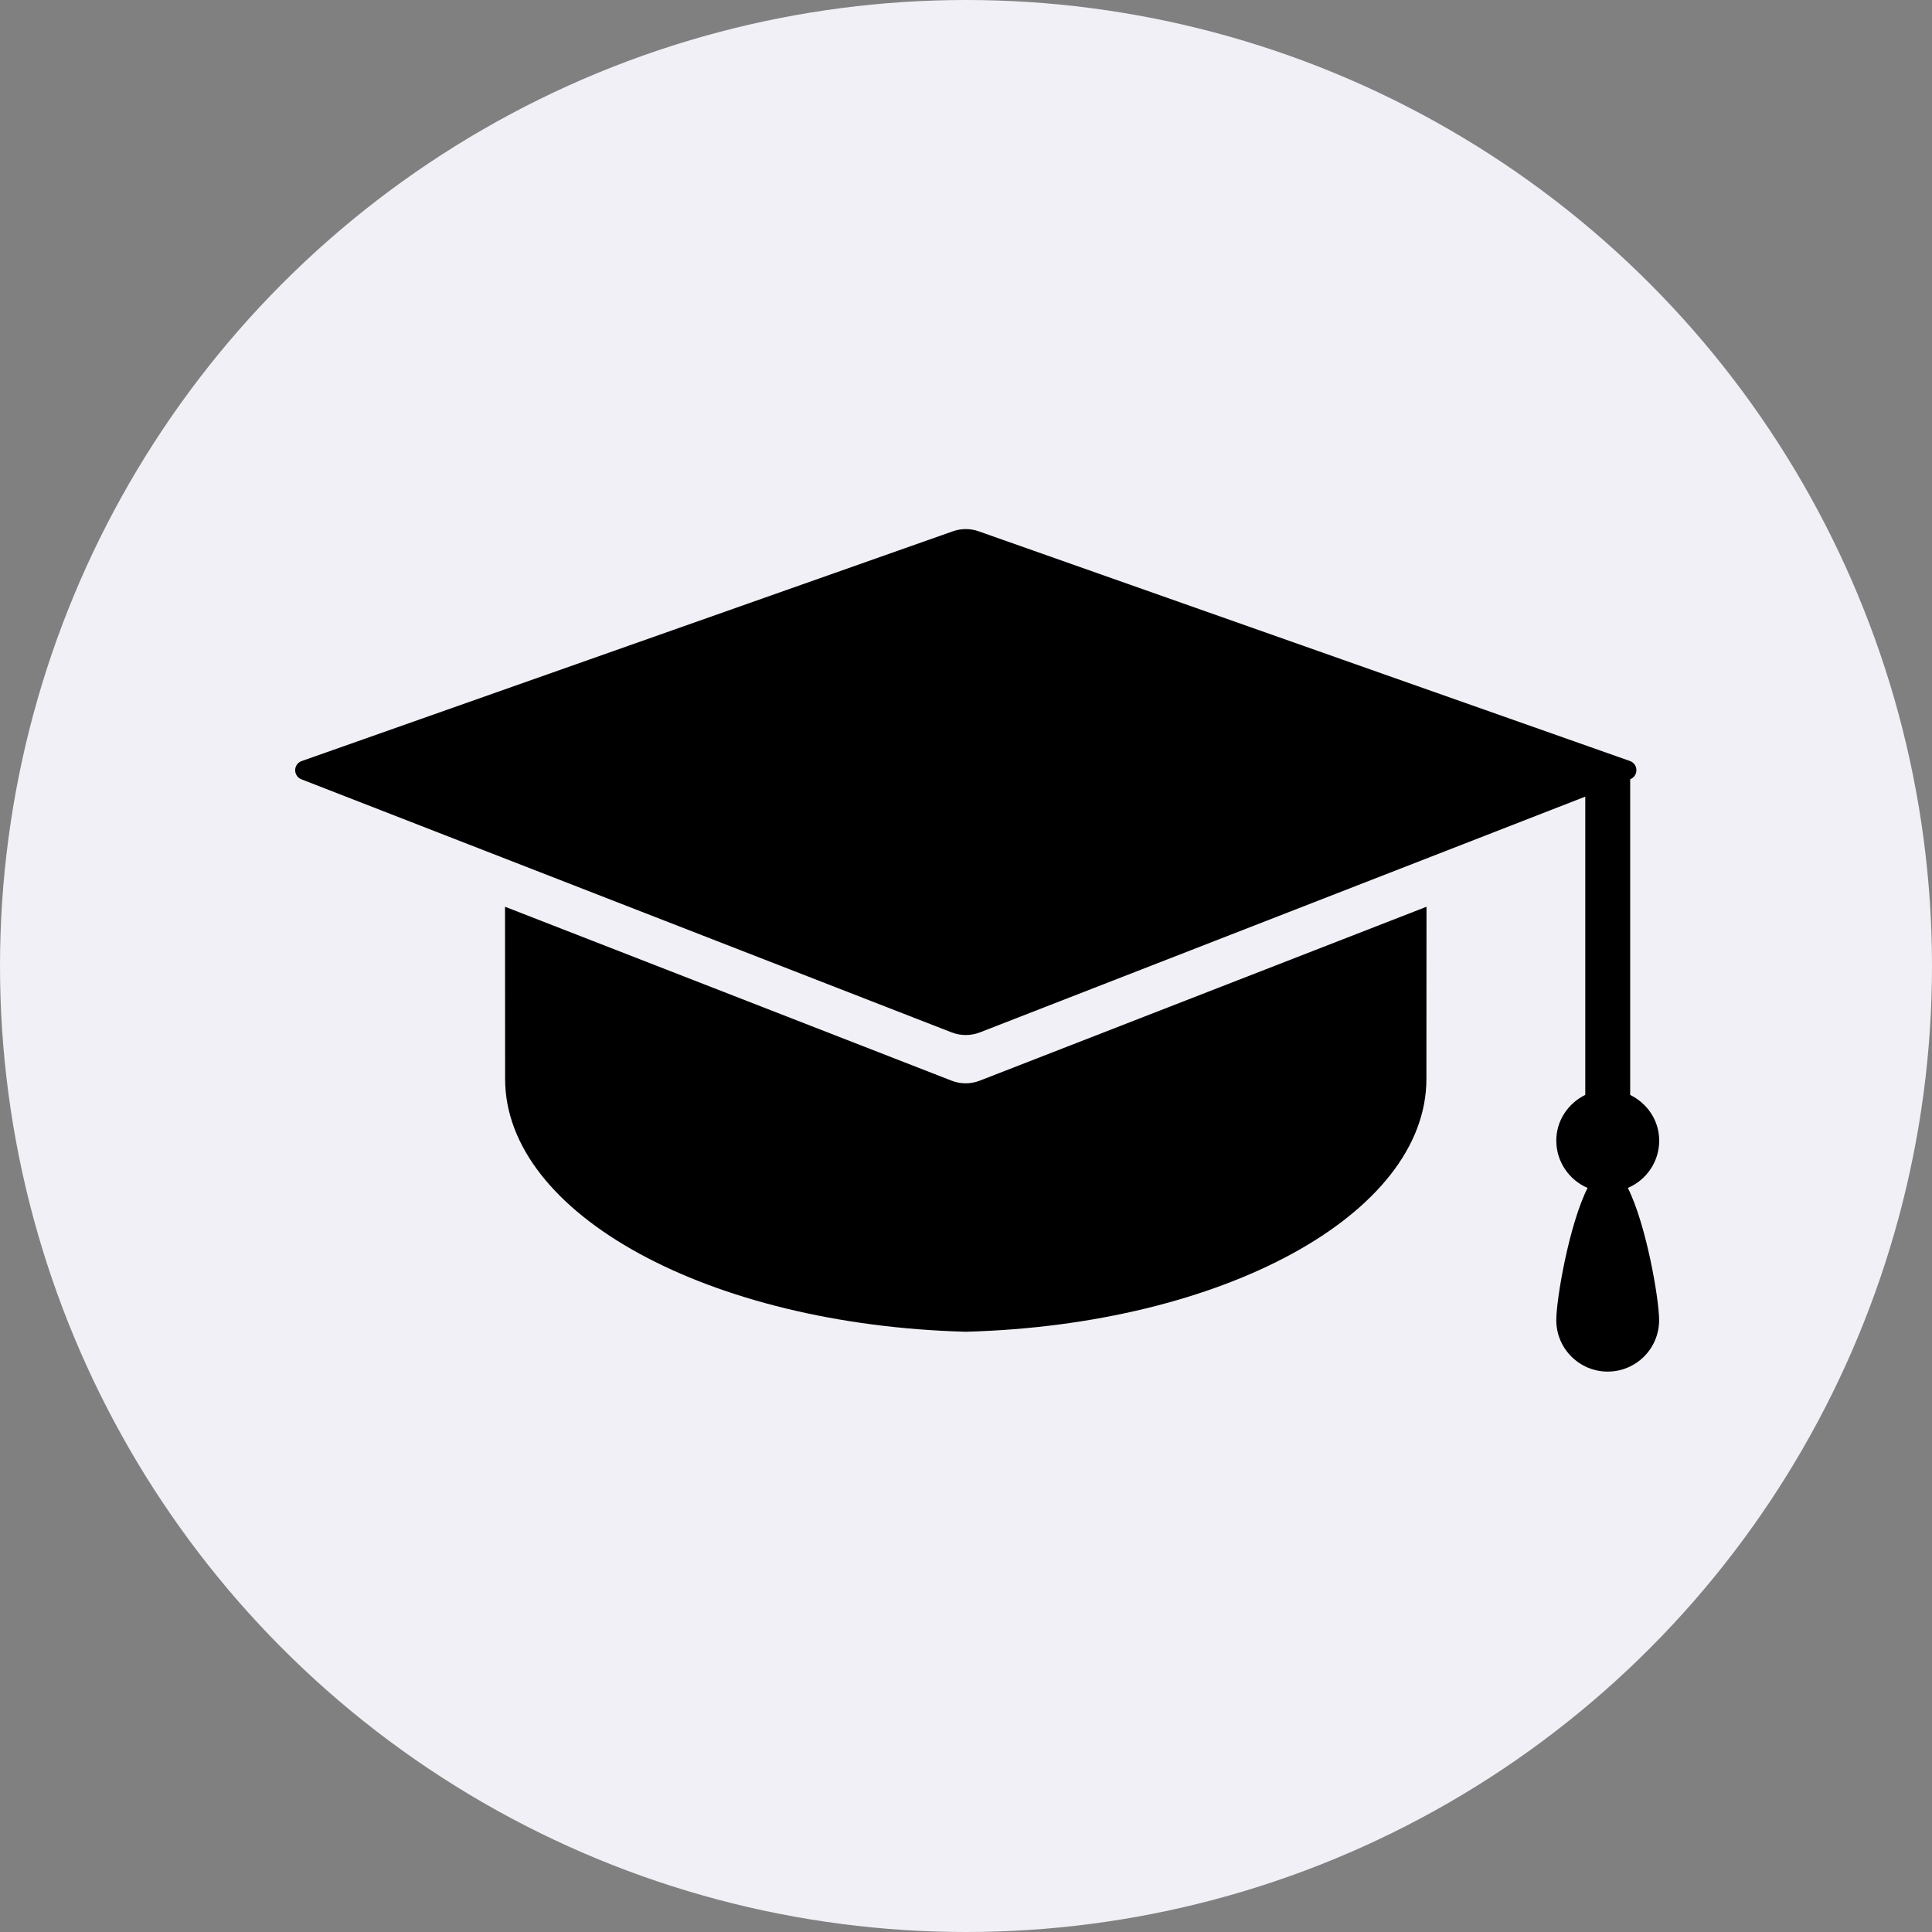 <?xml version="1.0" encoding="utf-8"?><!-- Uploaded to: SVG Repo, www.svgrepo.com, Generator: SVG Repo Mixer Tools -->
<svg 
  width="800px" 
  height="800px" 
  viewBox="0 0 36 36" 
  xmlns="http://www.w3.org/2000/svg" xmlns:xlink="http://www.w3.org/1999/xlink" aria-hidden="true" 
  role="img" 
  class="iconify iconify--twemoji" 
  preserveAspectRatio="xMidYMid meet">
  
  <rect x="0" y="0" width="36" height="36" fill="#808080" stroke="none"/>
  
  <circle 
    fill="#F0F0F6" 
    cx="18" cy="18" 
    r="18">
  </circle>

  <g
    transform="translate(5.5 5)
              scale(0.8)">
    <g>
      <g>
        <path d="M31.771,20.319c0-0.474-0.279-0.87-0.676-1.066V11.9c0.09-0.034,0.146-0.119,0.145-0.214c0-0.095-0.062-0.179-0.149-0.21
          L15.92,6.125c-0.194-0.069-0.406-0.069-0.601,0L0.15,11.477c-0.089,0.031-0.149,0.115-0.15,0.21s0.056,0.18,0.144,0.214
          l15.148,5.896c0.211,0.081,0.444,0.081,0.655,0l14.102-5.492v6.947c-0.396,0.195-0.675,0.594-0.675,1.065
          c0,0.492,0.3,0.919,0.729,1.102c-0.429,0.847-0.729,2.585-0.729,3.081c0,0.661,0.537,1.197,1.198,1.197
          c0.66,0,1.197-0.536,1.197-1.197c0-0.496-0.301-2.234-0.729-3.081C31.47,21.238,31.771,20.811,31.771,20.319z"/>
        <path d="M4.888,14.87c0.001,1.696,0.002,3.692,0.002,4.009c0,3.158,4.753,5.729,10.73,5.89c5.976-0.161,10.729-2.729,10.729-5.89
          c0-0.315,0-2.312,0.002-4.009l-10.406,4.051c-0.211,0.082-0.444,0.082-0.655,0L4.888,14.87z"/>
      </g>
    </g>
  </g>
  
</svg>